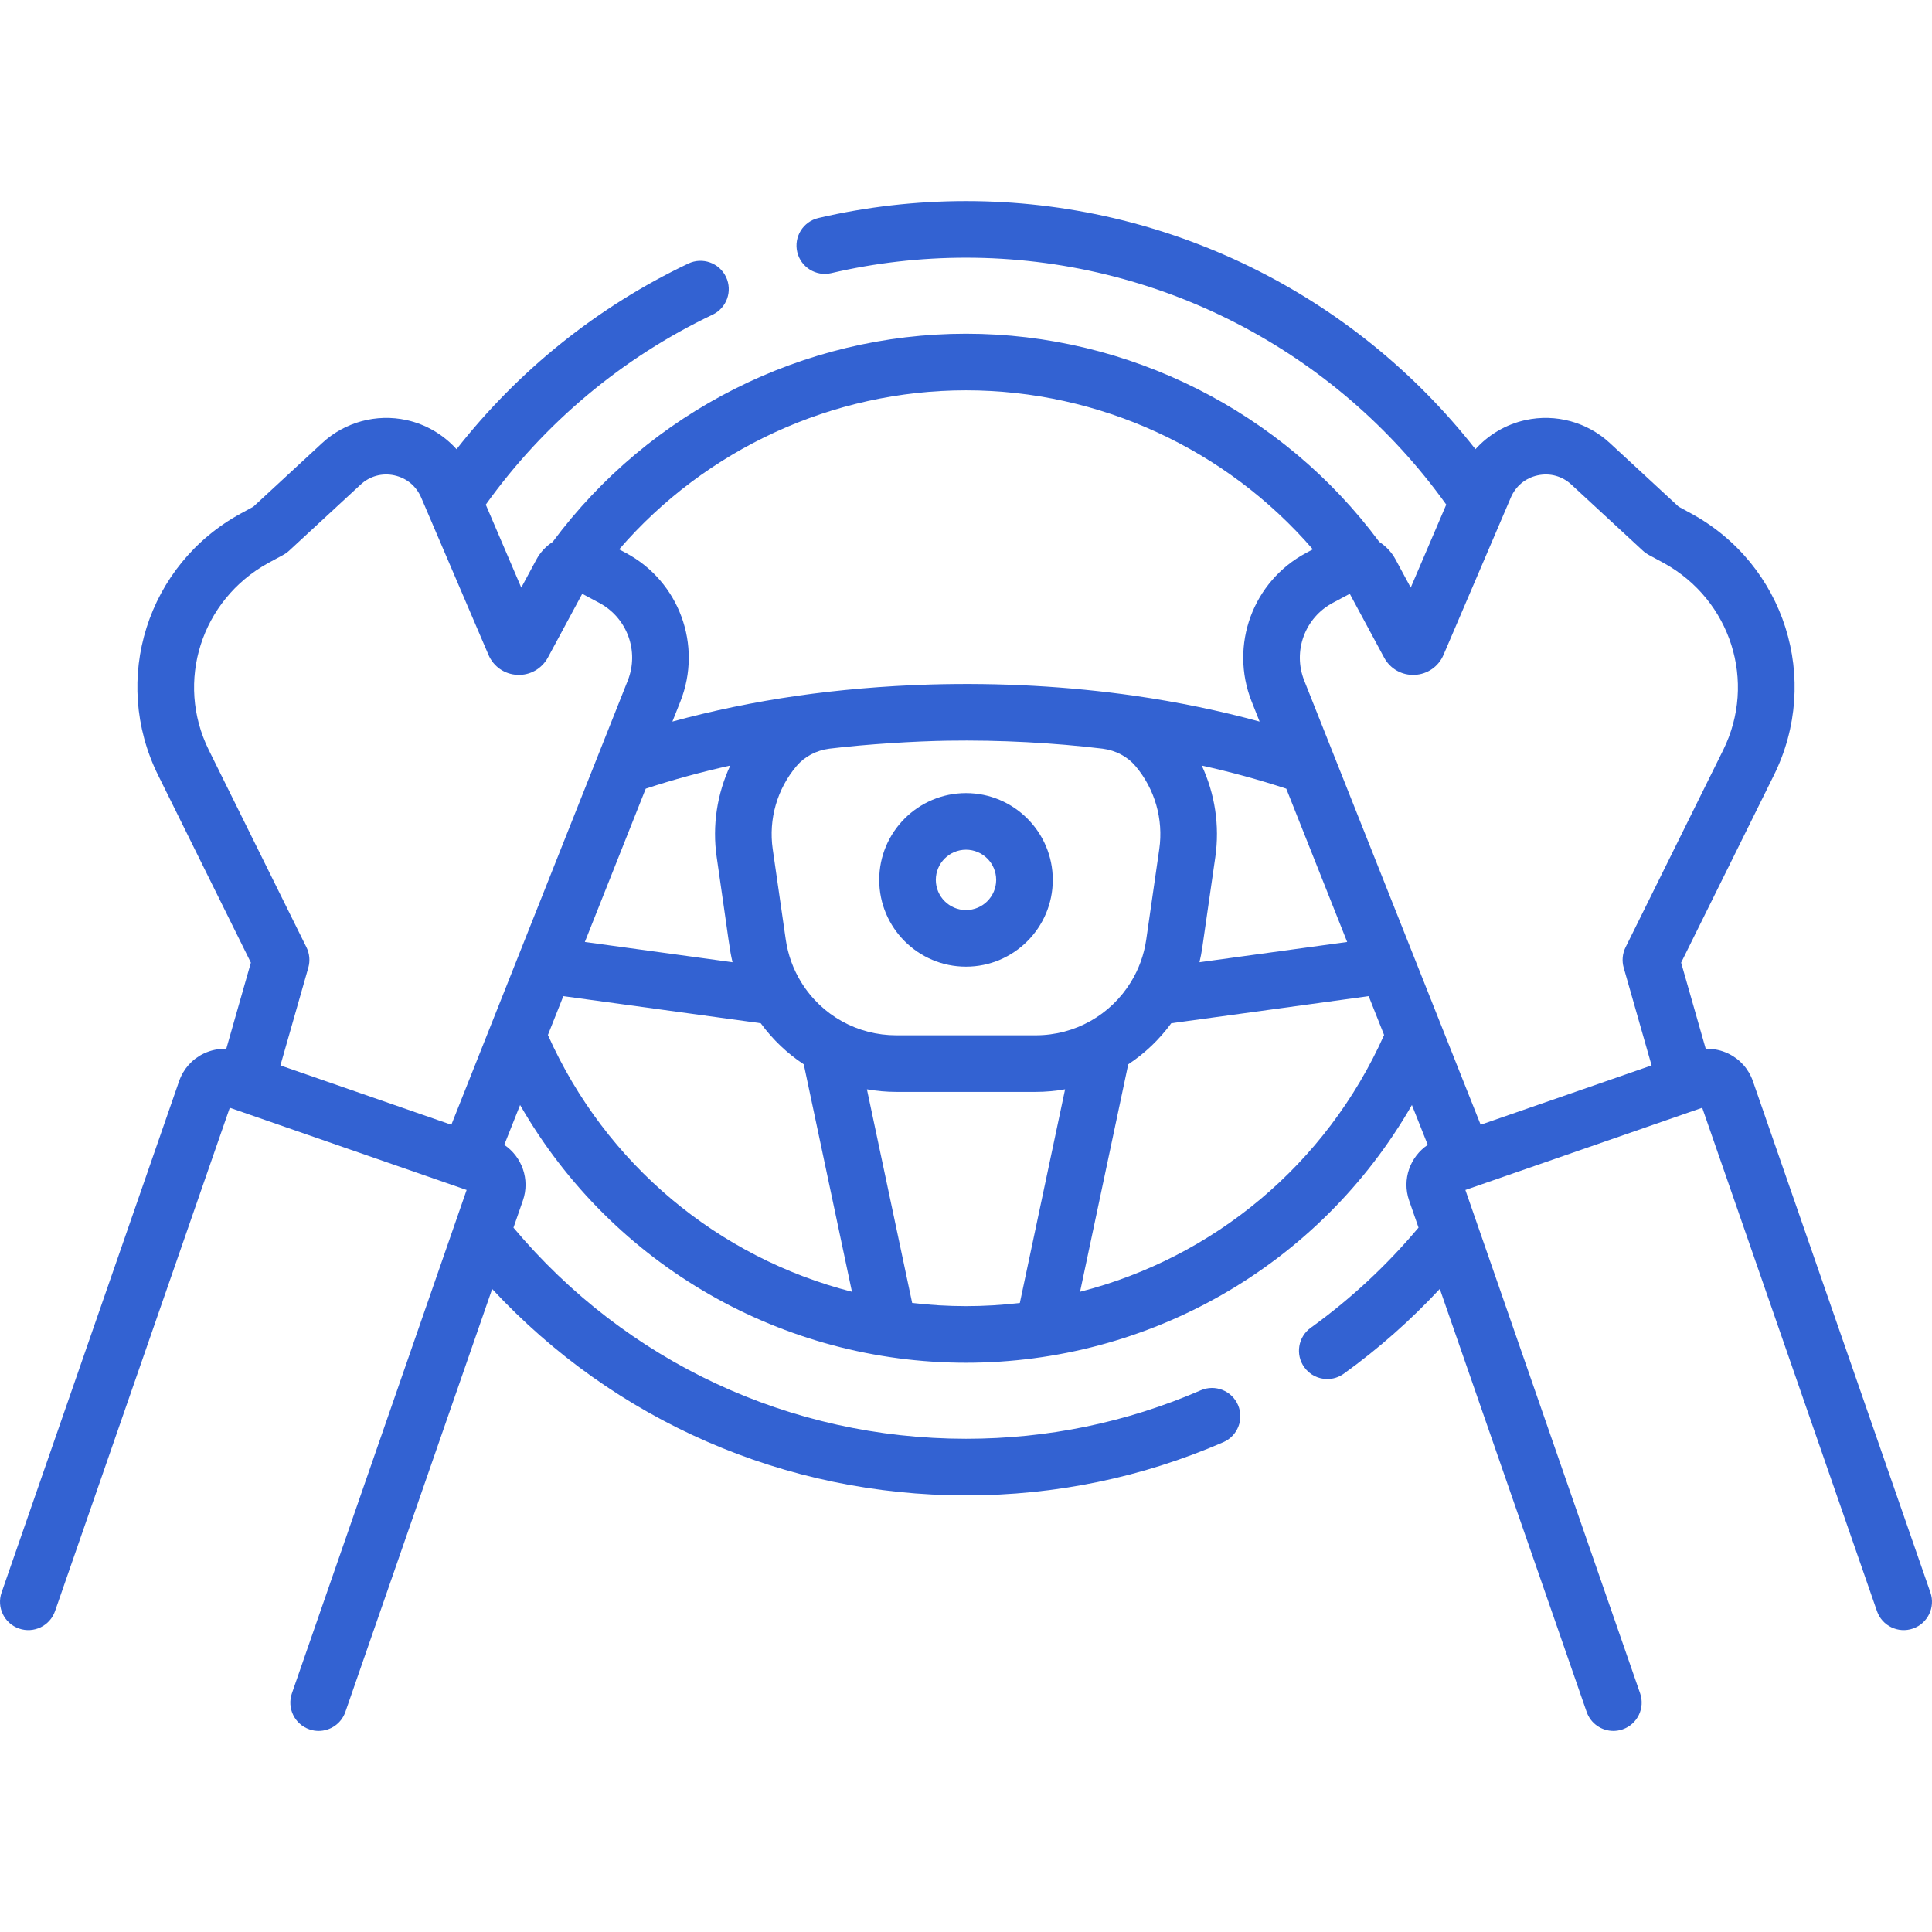 <svg style="fill: #3362d2;" id="Capa_1" enable-background="new 0 0 512 512" height="512" viewBox="0 0 512 512" width="512" xmlns="http://www.w3.org/2000/svg"><g><path d="m256 256.175c12.681 0 22.997-10.316 22.997-22.997s-10.316-22.997-22.997-22.997-22.997 10.316-22.997 22.997 10.316 22.997 22.997 22.997zm0-30.994c4.409 0 7.997 3.587 7.997 7.997s-3.588 7.997-7.997 7.997-7.997-3.587-7.997-7.997 3.588-7.997 7.997-7.997z"/><path d="m511.583 422.038-47.048-135.525c-1.115-3.216-3.417-5.804-6.479-7.288-1.904-.923-3.961-1.349-6.018-1.272l-6.521-22.844 24.584-49.672c12.557-25.372 2.912-55.845-21.958-69.375l-3.278-1.783-18.265-16.887c-5.994-5.539-14.334-7.807-22.315-6.068-5.196 1.133-9.816 3.883-13.274 7.721-32.431-41.373-82.057-65.754-135.011-65.754-13.227 0-26.392 1.51-39.127 4.487-4.034.943-6.539 4.977-5.596 9.011.942 4.033 4.982 6.537 9.01 5.596 11.617-2.716 23.633-4.093 35.713-4.093 50.591 0 97.859 24.386 127.272 65.427l-9.414 22.004-4.018-7.462c-1.054-1.954-2.554-3.519-4.305-4.645-25.652-34.577-66.456-55.175-109.535-55.175-43.08 0-83.884 20.599-109.537 55.176-1.751 1.127-3.251 2.693-4.306 4.648l-4.015 7.456-9.407-21.986c15.45-21.58 36.151-38.943 60.116-50.342 3.74-1.779 5.33-6.254 3.551-9.995-1.778-3.741-6.255-5.33-9.994-3.551-24.019 11.425-45.052 28.312-61.42 49.203-3.464-3.849-8.081-6.595-13.271-7.727-7.977-1.739-16.32.529-22.317 6.07l-18.264 16.885-3.278 1.784c-24.87 13.53-34.514 44.003-21.958 69.374l24.584 49.672-6.521 22.844c-2.056-.077-4.113.349-6.018 1.272-3.062 1.484-5.364 4.072-6.479 7.288l-47.049 135.526c-1.358 3.913.712 8.186 4.625 9.544 3.915 1.362 8.186-.713 9.545-4.625l46.308-133.393 62.766 21.79-46.306 133.394c-1.358 3.913.712 8.186 4.625 9.545.814.283 1.645.417 2.46.417 3.105 0 6.01-1.944 7.085-5.042l38.906-112.074c32.409 34.91 77.466 54.696 125.569 54.696 23.688 0 46.629-4.74 68.184-14.089 3.8-1.648 5.545-6.065 3.896-9.865-1.648-3.8-6.067-5.544-9.865-3.896-19.66 8.527-40.592 12.85-62.215 12.85-46.599 0-90.072-20.342-119.926-55.951l2.499-7.198c1.936-5.578-.254-11.593-4.938-14.742l4.196-10.563c24.625 42.868 69.918 68.305 118.17 68.305 48.272 0 93.555-25.453 118.17-68.305l4.196 10.563c-4.684 3.15-6.874 9.165-4.938 14.743l2.493 7.182c-8.389 9.997-17.974 18.923-28.565 26.55-3.361 2.421-4.124 7.108-1.703 10.469 1.466 2.035 3.762 3.117 6.092 3.117 1.519 0 3.051-.459 4.377-1.415 9.21-6.633 17.721-14.169 25.442-22.467l38.911 112.089c1.075 3.099 3.979 5.042 7.085 5.042.815 0 1.646-.134 2.46-.417 3.913-1.359 5.983-5.632 4.625-9.545l-46.306-133.394 62.766-21.789 46.308 133.393c1.357 3.913 5.628 5.985 9.545 4.625 3.912-1.358 5.983-5.631 4.624-9.544zm-136.648-243.191c3.369-.166 6.286-2.197 7.61-5.297l17.815-41.64c1.278-3.062 3.873-5.224 7.118-5.931 3.243-.708 6.504.178 8.938 2.428l18.95 17.52c1.113 1.03 1.811 1.214 5.607 3.311 17.699 9.777 24.65 31.426 15.682 49.546l-25.87 52.27c-.827 1.671-1.002 3.592-.49 5.385l7.394 25.905-45.299 15.726-46.75-117.696c-3.096-7.803.157-16.665 7.567-20.615l4.497-2.397 9.132 16.96c1.624 2.957 4.727 4.694 8.099 4.525zm-203.809 30.16c7.163-2.358 14.646-4.405 22.399-6.128-3.496 7.494-4.805 15.926-3.594 24.264 3.517 24.225 3.347 24.23 4.2 27.86l-39.14-5.372zm41.184 51.259c-2.125-3.462-3.497-7.257-4.077-11.278l-3.455-23.981c-1.133-7.888 1.163-15.9 6.302-21.983 2.132-2.525 5.213-4.155 8.688-4.614 10.19-1.229 22.691-1.976 31.22-2.114 14.197-.229 28.463.572 41.244 2.114 3.476.459 6.557 2.089 8.69 4.615 5.137 6.082 7.434 14.093 6.301 21.98l-3.454 23.982c-.581 4.023-1.953 7.818-4.076 11.276-5.368 8.729-14.813 14.101-25.222 14.101h-36.941c-10.174-.001-19.719-5.152-25.22-14.098zm106.166-57.387c7.753 1.723 15.235 3.77 22.398 6.128l16.136 40.624-39.139 5.372c.3-1.276.555-2.566.744-3.876l3.455-23.985c1.198-8.339-.099-16.769-3.594-24.263zm-62.476-99.438c35.353 0 68.99 15.585 91.918 42.14l-1.766.942c-14.156 7.545-20.369 24.477-14.453 39.387l2.112 5.317c-10.561-2.887-21.643-5.187-33.136-6.84-17.5-2.508-35.737-3.512-53.986-2.989-12.541.362-24.841 1.481-35.366 2.99-11.491 1.653-22.573 3.953-33.134 6.84l2.113-5.319c5.916-14.908-.297-31.84-14.452-39.384l-1.767-.942c22.927-26.558 56.565-42.142 91.917-42.142zm-200.657 95.343c-8.968-18.119-2.016-39.768 15.683-49.545 3.802-2.101 4.495-2.282 5.607-3.312l18.948-17.518c2.436-2.251 5.692-3.139 8.94-2.43 3.245.708 5.84 2.869 7.144 5.991l17.789 41.576c1.325 3.103 4.242 5.134 7.611 5.3 3.358.169 6.475-1.568 8.129-4.582l9.101-16.904 4.498 2.398c7.409 3.949 10.662 12.812 7.566 20.613l-46.749 117.699-45.301-15.726 7.395-25.905c.512-1.793.337-3.714-.49-5.385zm89.856 75.499 4.089-10.295 52.313 7.18c3.18 4.343 7.044 8.011 11.408 10.886l12.767 60.28c-35.393-9.047-65.253-33.732-80.577-68.051zm96.536 71.016-11.993-56.625c2.542.443 5.143.69 7.789.69h36.939c2.646 0 5.246-.246 7.789-.69l-11.993 56.625c-4.694.55-9.453.84-14.265.84s-9.572-.291-14.266-.84zm44.49-2.965 12.767-60.28c4.363-2.875 8.226-6.543 11.407-10.886l52.313-7.18 4.089 10.295c-15.324 34.319-45.184 59.004-80.576 68.051z"/></g></svg>